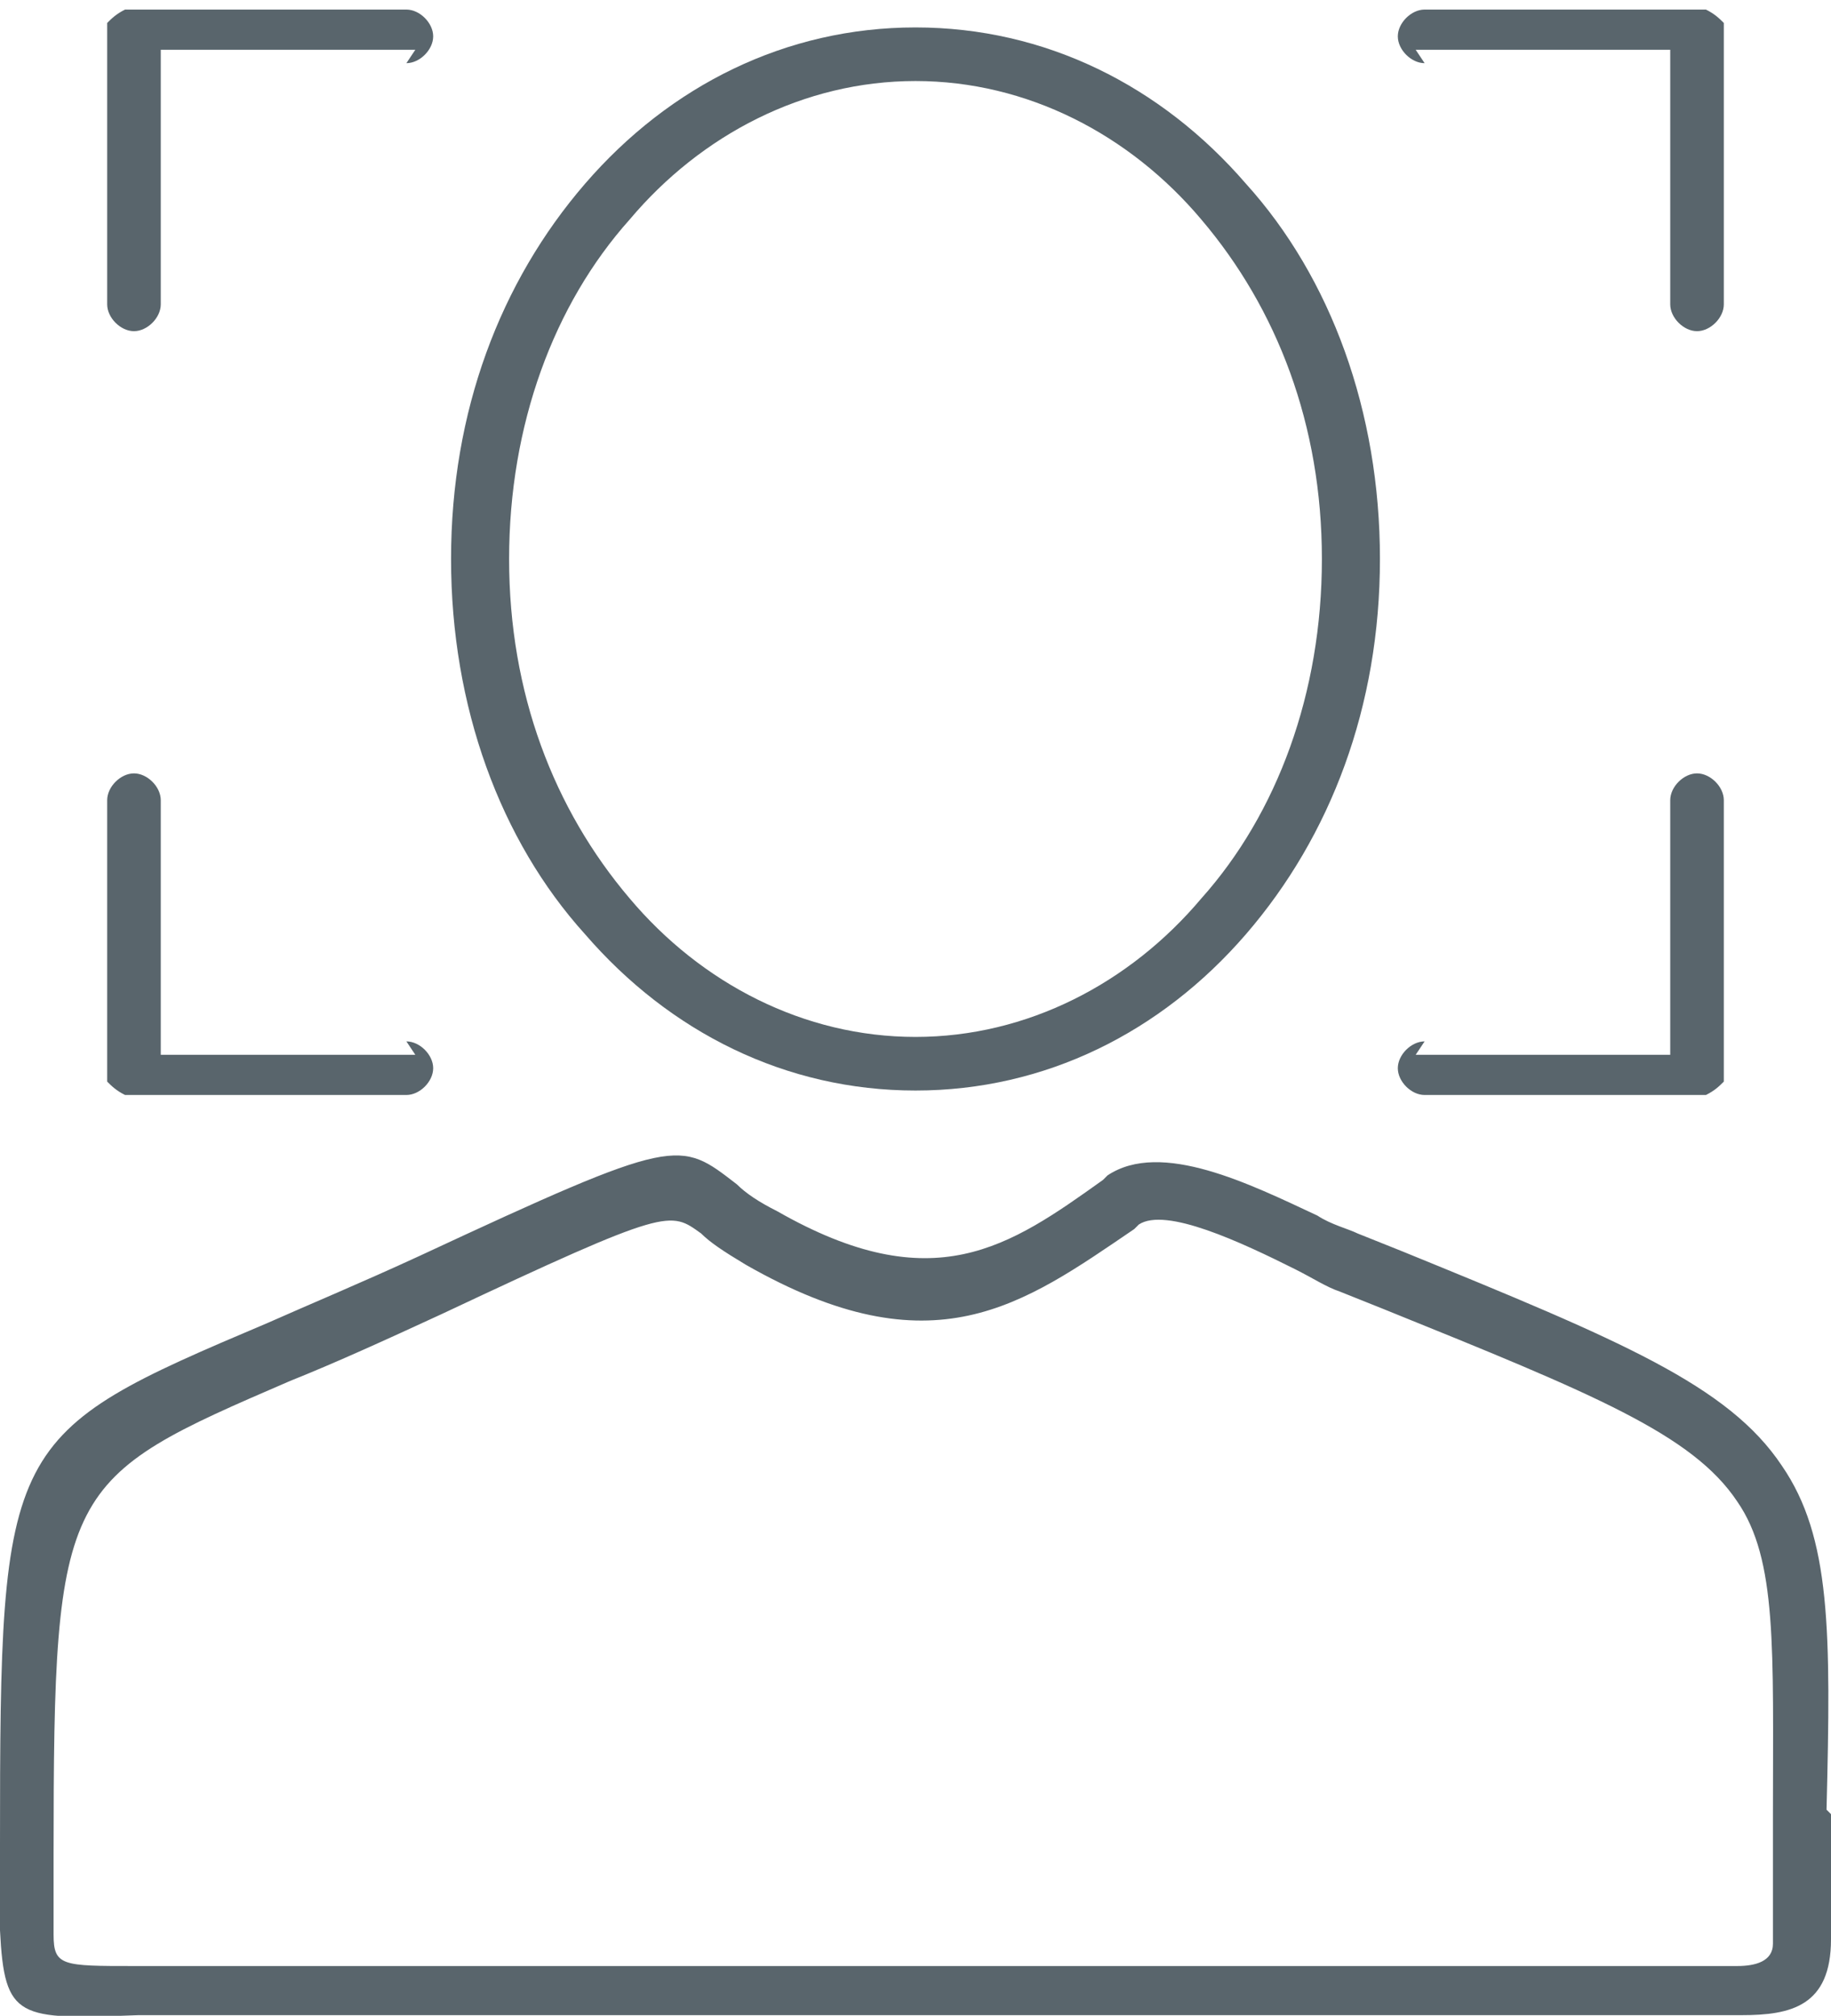 <?xml version="1.0" encoding="UTF-8"?>
<!DOCTYPE svg PUBLIC "-//W3C//DTD SVG 1.1//EN" "http://www.w3.org/Graphics/SVG/1.1/DTD/svg11.dtd">
<!-- Creator: CorelDRAW 2018 (64-Bit) -->
<svg xmlns="http://www.w3.org/2000/svg" xml:space="preserve" width="32.954mm" height="36.272mm" version="1.1" style="shape-rendering:geometricPrecision; text-rendering:geometricPrecision; image-rendering:optimizeQuality; fill-rule:evenodd; clip-rule:evenodd"
viewBox="0 0 4.1 4.51"
 xmlns:xlink="http://www.w3.org/1999/xlink">
 <defs>
  <style type="text/css">
   <![CDATA[
    .fil1 {fill:#59656C}
    .fil0 {fill:#59656C;fill-rule:nonzero}
   ]]>
  </style>
 </defs>
 <g id="Слой_x0020_1">
  <path class="fil0" d="M3.97 4.34c0,-0.08 0,-0.19 0,-0.28 0,-0.37 0.01,-0.57 -0.08,-0.7 -0.1,-0.15 -0.32,-0.24 -0.79,-0.43l-0.1 -0.04c-0.03,-0.01 -0.06,-0.03 -0.1,-0.05 -0.12,-0.06 -0.29,-0.14 -0.35,-0.1l-0.01 0.01c-0.25,0.17 -0.45,0.32 -0.87,0.08 -0.05,-0.03 -0.08,-0.05 -0.1,-0.07 -0.07,-0.05 -0.07,-0.06 -0.58,0.18 -0.13,0.06 -0.24,0.11 -0.34,0.15 -0.51,0.22 -0.53,0.23 -0.53,1.06 -0,0.02 -0,0.05 -0,0.07 -0,0.04 -0,0.08 -0,0.11 0,0.07 0.02,0.07 0.18,0.07 0.06,-0 0.12,-0 0.19,-0l0 0 3.27 0c0.02,0 0.04,0 0.07,0 0.02,0 0.04,0 0.06,0 0.04,0 0.08,-0.01 0.08,-0.05zm0.13 -0.28c-0,0.07 -0,0.15 -0,0.28 0,0.15 -0.09,0.17 -0.2,0.17 -0.02,0 -0.04,-0 -0.07,-0 -0.02,-0 -0.04,-0 -0.06,-0l-3.27 -0 0 0c-0.08,0 -0.14,0 -0.19,0 -0.27,0.01 -0.3,0.01 -0.31,-0.19 -0,-0.04 -0,-0.08 0,-0.12 0,-0.02 0,-0.05 0,-0.07 0,-0.91 0.01,-0.92 0.6,-1.17 0.09,-0.04 0.21,-0.09 0.34,-0.15 0.58,-0.27 0.58,-0.26 0.71,-0.16 0.02,0.02 0.05,0.04 0.09,0.06 0.35,0.2 0.52,0.08 0.73,-0.07l0.01 -0.01c0.12,-0.08 0.32,0.02 0.47,0.09 0.03,0.02 0.07,0.03 0.09,0.04l0.1 0.04c0.49,0.2 0.73,0.3 0.85,0.48 0.11,0.16 0.11,0.37 0.1,0.77z"/>
  <path class="fil1" d="M3.17 2.36l0.57 0 0 -0.57c0,-0.03 0.03,-0.06 0.06,-0.06l0 0c0.03,0 0.06,0.03 0.06,0.06l0 0.63 0 0 -0 0 -0 0 -0 0 -0 0 -0 0 -0 0 -0 0 -0 0 -0 0c-0,0 -0,0 -0,0l-0 0c-0,0 -0,0 -0,0l-0 0c-0,0 -0,0 -0,0 -0,0 -0,0 -0,0 -0.01,0.01 -0.02,0.02 -0.04,0.03l-0 0c-0,0 -0,0 -0,0l-0 0 -0 0 -0.63 0c-0.03,0 -0.06,-0.03 -0.06,-0.06l0 0c0,-0.03 0.03,-0.06 0.06,-0.06z"/>
  <path class="fil1" d="M3.17 0.11l0.57 0 0 0.57c0,0.03 0.03,0.06 0.06,0.06l0 0c0.03,0 0.06,-0.03 0.06,-0.06l0 -0.63 0 0 -0 -0 -0 -0 -0 -0 -0 -0 -0 -0 -0 -0 -0 -0 -0 -0 -0 -0c-0,-0 -0,-0 -0,-0l-0 -0c-0,-0 -0,-0 -0,-0l-0 -0c-0,-0 -0,-0 -0,-0 -0,-0 -0,-0 -0,-0 -0.01,-0.01 -0.02,-0.02 -0.04,-0.03l-0 -0c-0,-0 -0,-0 -0,-0l-0 -0 -0 -0 -0.63 0c-0.03,0 -0.06,0.03 -0.06,0.06l0 0c0,0.03 0.03,0.06 0.06,0.06z"/>
  <path class="fil1" d="M0.93 2.36l-0.57 0 0 -0.57c0,-0.03 -0.03,-0.06 -0.06,-0.06l0 0c-0.03,0 -0.06,0.03 -0.06,0.06l0 0.63 0 0 0 0 0 0 0 0 0 0 0 0 0 0 0 0 0 0 0 0c0,0 0,0 0,0l0 0c0,0 0,0 0,0l0 0c0,0 0,0 0,0 0,0 0,0 0,0 0.01,0.01 0.02,0.02 0.04,0.03l0 0c0,0 0,0 0,0l0 0 0 0 0.63 0c0.03,0 0.06,-0.03 0.06,-0.06l0 0c0,-0.03 -0.03,-0.06 -0.06,-0.06z"/>
  <path class="fil1" d="M0.93 0.11l-0.57 0 0 0.57c0,0.03 -0.03,0.06 -0.06,0.06l0 0c-0.03,0 -0.06,-0.03 -0.06,-0.06l0 -0.63 0 0 0 -0 0 -0 0 -0 0 -0 0 -0 0 -0 0 -0 0 -0 0 -0c0,-0 0,-0 0,-0l0 -0c0,-0 0,-0 0,-0l0 -0c0,-0 0,-0 0,-0 0,-0 0,-0 0,-0 0.01,-0.01 0.02,-0.02 0.04,-0.03l0 -0c0,-0 0,-0 0,-0l0 -0 0 -0 0.63 0c0.03,0 0.06,0.03 0.06,0.06l0 0c0,0.03 -0.03,0.06 -0.06,0.06z"/>
  <path class="fil0" d="M2.05 0.06c0.29,0 0.55,0.13 0.74,0.35 0.19,0.21 0.3,0.51 0.3,0.84 0,0.33 -0.11,0.62 -0.3,0.84 -0.19,0.22 -0.45,0.35 -0.74,0.35 -0.29,0 -0.55,-0.13 -0.74,-0.35 -0.19,-0.21 -0.3,-0.51 -0.3,-0.84 0,-0.33 0.11,-0.62 0.3,-0.84 0.19,-0.22 0.45,-0.35 0.74,-0.35zm0.64 0.43c-0.16,-0.19 -0.39,-0.31 -0.64,-0.31 -0.25,0 -0.48,0.12 -0.64,0.31 -0.17,0.19 -0.27,0.46 -0.27,0.76 0,0.3 0.1,0.56 0.27,0.76 0.16,0.19 0.39,0.31 0.64,0.31 0.25,0 0.48,-0.12 0.64,-0.31 0.17,-0.19 0.27,-0.46 0.27,-0.76 0,-0.3 -0.1,-0.56 -0.27,-0.76z"/>
 </g>
</svg>
